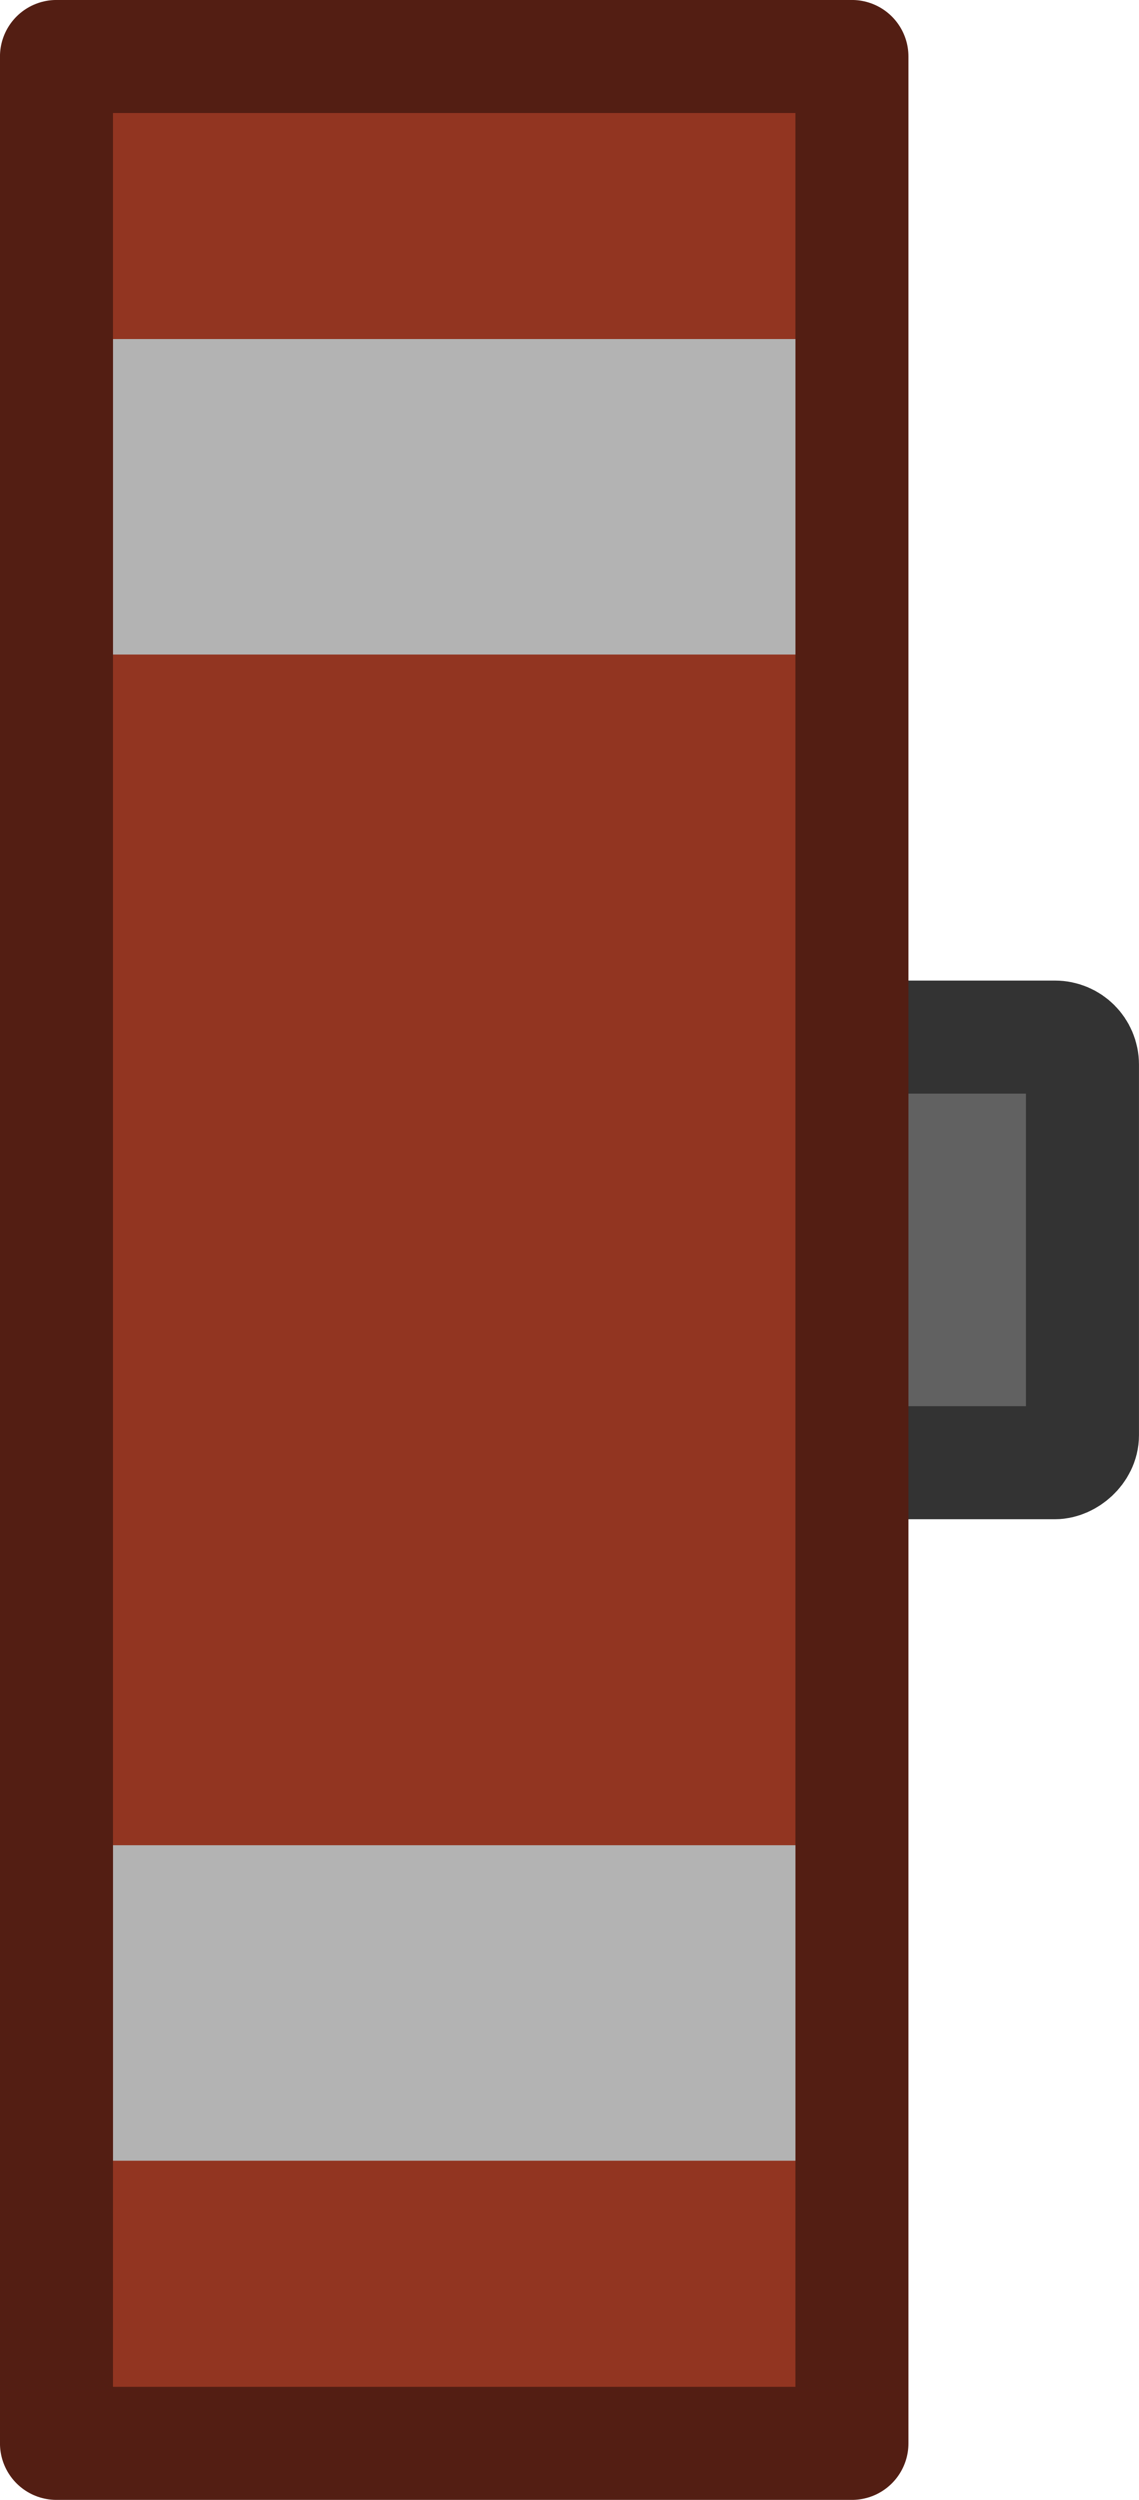 <?xml version="1.0" encoding="UTF-8" standalone="no"?>
<!-- Created with Inkscape (http://www.inkscape.org/) -->

<svg
   width="80.633"
   height="176.932"
   viewBox="0 0 21.334 46.813"
   version="1.1"
   id="svg1"
   inkscape:version="1.3 (0e150ed, 2023-07-21)"
   sodipodi:docname="life_preserver.svg"
   xmlns:inkscape="http://www.inkscape.org/namespaces/inkscape"
   xmlns:sodipodi="http://sodipodi.sourceforge.net/DTD/sodipodi-0.dtd"
   xmlns="http://www.w3.org/2000/svg"
   xmlns:svg="http://www.w3.org/2000/svg">
  <sodipodi:namedview
     id="namedview1"
     pagecolor="#505050"
     bordercolor="#ffffff"
     borderopacity="1"
     inkscape:showpageshadow="0"
     inkscape:pageopacity="0"
     inkscape:pagecheckerboard="1"
     inkscape:deskcolor="#505050"
     inkscape:document-units="px"
     inkscape:zoom="4.1860721"
     inkscape:cx="19.9471"
     inkscape:cy="56.61632"
     inkscape:window-width="1440"
     inkscape:window-height="847"
     inkscape:window-x="0"
     inkscape:window-y="25"
     inkscape:window-maximized="0"
     inkscape:current-layer="g13-8" />
  <defs
     id="defs1" />
  <g
     inkscape:label="Layer 1"
     inkscape:groupmode="layer"
     id="layer1"
     transform="translate(-89.694,-108.744)">
    <g
       id="g13-8"
       transform="translate(-1279.031,539.638)">
      <rect
         style="fill:#616161;fill-opacity:1;fill-rule:evenodd;stroke:#333333;stroke-width:2.117;stroke-linecap:butt;stroke-linejoin:miter;stroke-miterlimit:20;stroke-dasharray:none;stroke-opacity:1"
         id="rect10-9-2"
         width="7.97"
         height="12.282"
         x="403.503"
         y="1376.718"
         transform="rotate(-90)"
         ry="0.514" />
      <rect
         style="fill:#923521;fill-opacity:1;fill-rule:evenodd;stroke:#531e13;stroke-width:2.117;stroke-linecap:round;stroke-linejoin:round;stroke-miterlimit:20;stroke-dasharray:none;stroke-opacity:1"
         id="rect12-3"
         width="14.899"
         height="44.697"
         x="1369.783"
         y="-429.836"
         rx="0"
         ry="0" />
      <g
         id="g12-9"
         transform="translate(-48.378,52.51)"
         style="stroke:#0d0d0d;stroke-opacity:1">
        <rect
           style="fill:#b3b3b3;fill-opacity:1;fill-rule:evenodd;stroke:none;stroke-width:3.108;stroke-linecap:round;stroke-linejoin:round;stroke-miterlimit:20;stroke-dasharray:none;stroke-opacity:1"
           id="rect12-0-0"
           width="12.782"
           height="5.908"
           x="1419.22"
           y="-448.85"
           rx="0"
           ry="0" />
        <rect
           style="fill:#b3b3b3;fill-opacity:1;fill-rule:evenodd;stroke:none;stroke-width:3.108;stroke-linecap:round;stroke-linejoin:round;stroke-miterlimit:20;stroke-dasharray:none;stroke-opacity:1"
           id="rect12-0-9-3"
           width="12.782"
           height="5.908"
           x="1419.22"
           y="-477.055"
           rx="0"
           ry="0" />
      </g>
    </g>
  </g>
</svg>
